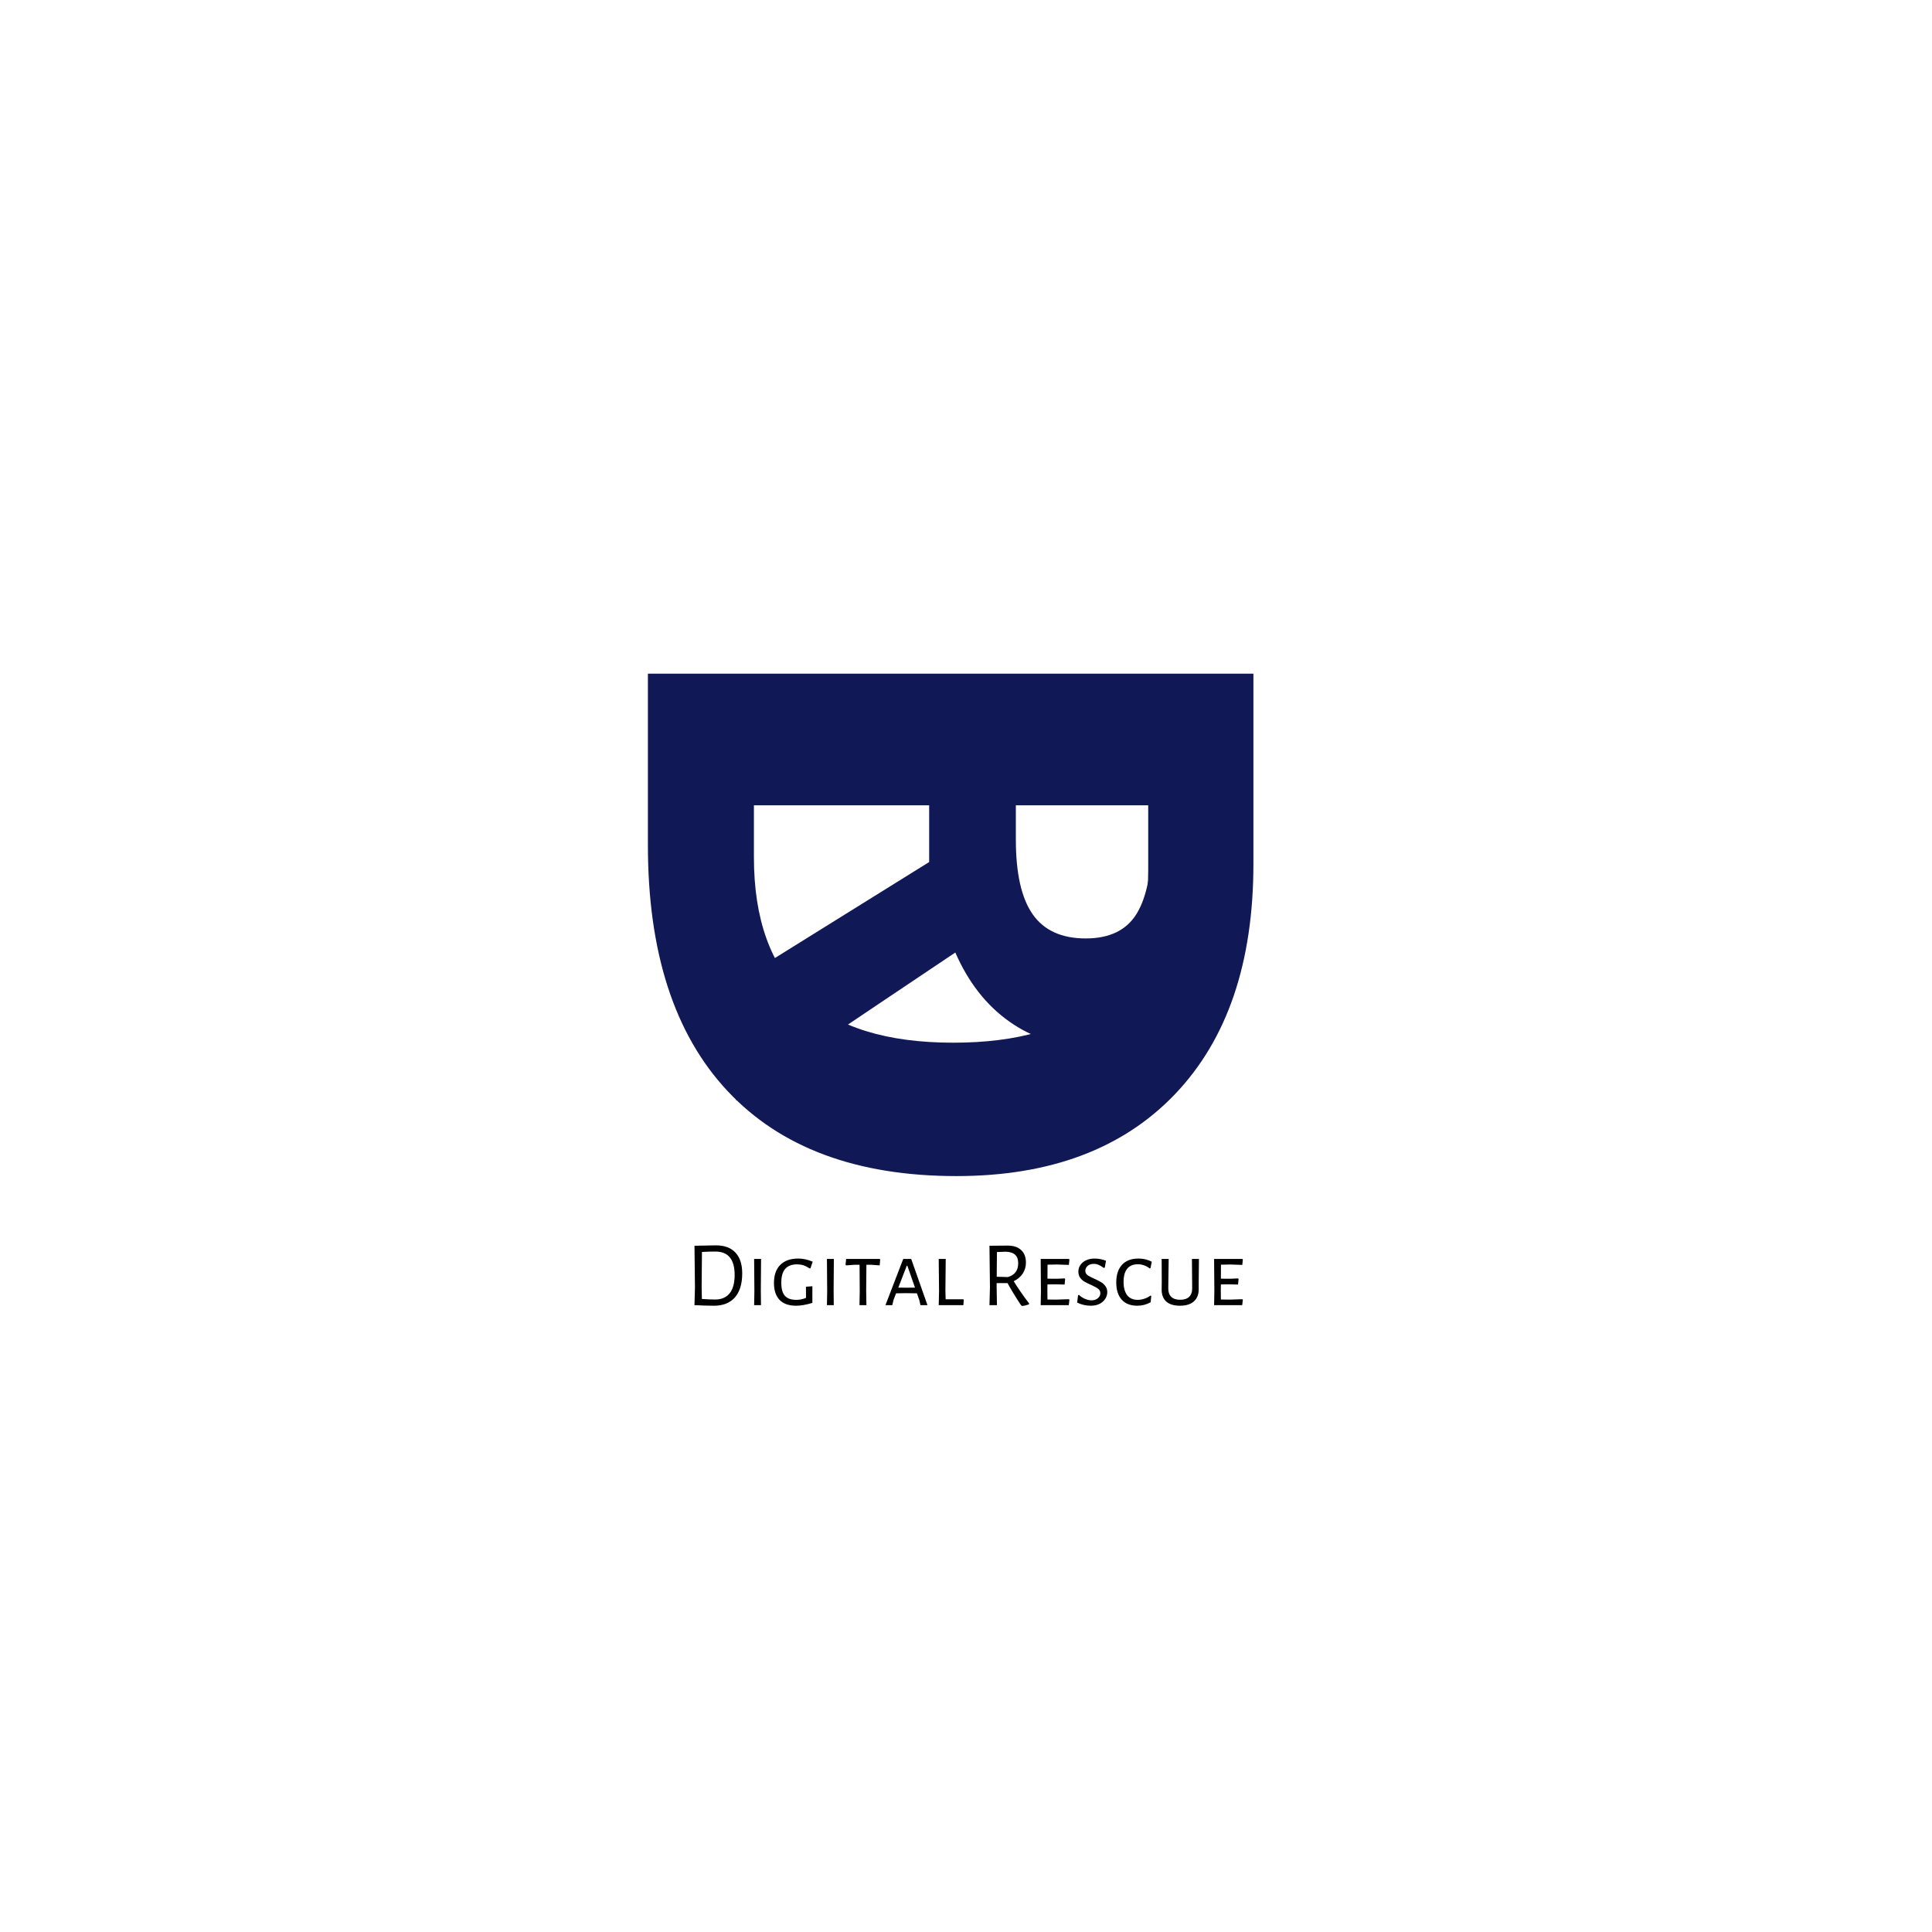 <svg xmlns="http://www.w3.org/2000/svg" xmlns:xlink="http://www.w3.org/1999/xlink" width="500" zoomAndPan="magnify" viewBox="0 0 375 375" height="500" preserveAspectRatio="xMidYMid meet" version="1.0"><defs><g/></defs><g fill="#101956" fill-opacity="1"><g transform="translate(125.757, 115.965)"><g><path d="M 59.891 112.312 C 40.547 112.312 25.727 106.801 15.438 95.781 C 5.145 84.77 0 68.867 0 48.078 L 0 14.797 L 117.531 14.797 L 117.531 51.688 C 117.531 70.875 112.461 85.773 102.328 96.391 C 92.203 107.004 78.055 112.312 59.891 112.312 Z M 59.25 86.422 C 84.488 86.422 97.109 75.273 97.109 52.984 L 97.109 39.719 L 20.578 39.719 L 20.578 50.406 C 20.578 74.414 33.469 86.422 59.25 86.422 Z M 59.25 86.422 "/></g></g></g><g fill="#101956" fill-opacity="1"><g transform="translate(142.879, 123.306)"><g><path d="M 54.297 33 L 54.297 39.672 C 54.297 46.211 55.383 51.039 57.562 54.156 C 59.75 57.281 63.18 58.844 67.859 58.844 C 72.484 58.844 75.773 57.25 77.734 54.062 C 79.691 50.883 80.672 45.953 80.672 39.266 L 80.672 33 Z M 37.469 33 L 0 33 L 0 12.281 L 97.641 12.281 L 97.641 40.734 C 97.641 54.004 95.223 63.82 90.391 70.188 C 85.566 76.562 78.234 79.75 68.391 79.75 C 62.648 79.75 57.539 78.164 53.062 75 C 48.582 71.844 45.078 67.367 42.547 61.578 C 20.598 76.273 6.414 85.848 0 90.297 L 0 67.328 L 37.469 44.016 Z M 37.469 33 "/></g></g></g><g fill="#000000" fill-opacity="1"><g transform="translate(133.125, 253.331)"><g><path d="M 5.844 -11.609 C 7.488 -11.609 8.75 -11.141 9.625 -10.203 C 10.5 -9.266 10.938 -7.922 10.938 -6.172 C 10.938 -4.141 10.461 -2.582 9.516 -1.5 C 8.566 -0.426 7.207 0.109 5.438 0.109 C 4.945 0.109 4.348 0.098 3.641 0.078 C 2.941 0.055 2.289 0.031 1.688 0 L 1.672 0 L 1.766 -3.469 L 1.672 -11.531 L 1.688 -11.531 Z M 5.672 -1.094 C 6.891 -1.094 7.828 -1.488 8.484 -2.281 C 9.141 -3.082 9.469 -4.281 9.469 -5.875 C 9.469 -8.895 8.223 -10.406 5.734 -10.406 C 4.984 -10.406 4.113 -10.379 3.125 -10.328 L 3.062 -3.594 L 3.109 -1.203 C 3.484 -1.172 3.93 -1.145 4.453 -1.125 C 4.973 -1.102 5.379 -1.094 5.672 -1.094 Z M 5.672 -1.094 "/></g></g></g><g fill="#000000" fill-opacity="1"><g transform="translate(144.753, 253.331)"><g><path d="M 2.922 -2.812 L 2.953 0 L 1.625 0 L 1.672 -2.703 L 1.625 -8.969 L 2.969 -8.969 Z M 2.922 -2.812 "/></g></g></g><g fill="#000000" fill-opacity="1"><g transform="translate(149.415, 253.331)"><g><path d="M 5.516 -9.047 C 6.441 -9.047 7.379 -8.844 8.328 -8.438 L 7.891 -7.141 L 7.719 -7.141 C 7.281 -7.43 6.875 -7.633 6.5 -7.75 C 6.125 -7.863 5.723 -7.922 5.297 -7.922 C 4.273 -7.922 3.508 -7.629 3 -7.047 C 2.488 -6.473 2.234 -5.578 2.234 -4.359 C 2.234 -3.18 2.469 -2.332 2.938 -1.812 C 3.406 -1.289 4.148 -1.031 5.172 -1.031 C 5.461 -1.031 5.742 -1.055 6.016 -1.109 C 6.297 -1.16 6.633 -1.258 7.031 -1.406 L 7.031 -2.297 L 7.016 -3.578 L 8.266 -3.672 L 8.266 -0.438 C 7.047 -0.07 5.992 0.109 5.109 0.109 C 3.691 0.109 2.617 -0.27 1.891 -1.031 C 1.172 -1.789 0.812 -2.879 0.812 -4.297 C 0.812 -5.836 1.223 -7.016 2.047 -7.828 C 2.867 -8.641 4.023 -9.047 5.516 -9.047 Z M 5.516 -9.047 "/></g></g></g><g fill="#000000" fill-opacity="1"><g transform="translate(158.883, 253.331)"><g><path d="M 2.922 -2.812 L 2.953 0 L 1.625 0 L 1.672 -2.703 L 1.625 -8.969 L 2.969 -8.969 Z M 2.922 -2.812 "/></g></g></g><g fill="#000000" fill-opacity="1"><g transform="translate(163.545, 253.331)"><g><path d="M 7.297 -8.859 L 7.203 -7.719 L 5.531 -7.844 L 4.625 -7.844 L 4.578 -2.812 L 4.625 0 L 3.281 0 L 3.328 -2.703 L 3.297 -7.844 L 2.391 -7.844 L 0.688 -7.719 L 0.578 -7.844 L 0.688 -8.969 L 7.219 -8.969 Z M 7.297 -8.859 "/></g></g></g><g fill="#000000" fill-opacity="1"><g transform="translate(171.411, 253.331)"><g><path d="M 8.609 0 L 7.25 0 L 7.031 -0.969 L 6.562 -2.297 L 4.422 -2.328 L 2.516 -2.297 L 2.031 -1.047 L 1.781 0 L 0.453 0 L 3.906 -8.969 L 5.453 -8.969 Z M 6.188 -3.406 L 4.703 -7.656 L 4.594 -7.656 L 2.953 -3.406 L 4.531 -3.391 Z M 6.188 -3.406 "/></g></g></g><g fill="#000000" fill-opacity="1"><g transform="translate(180.627, 253.331)"><g><path d="M 6.438 -1.016 L 6.359 0 L 1.578 0 L 1.641 -2.703 L 1.578 -8.969 L 2.938 -8.969 L 2.875 -2.812 L 2.922 -1.141 L 6.375 -1.141 Z M 6.438 -1.016 "/></g></g></g><g fill="#000000" fill-opacity="1"><g transform="translate(187.413, 253.331)"><g/></g></g><g fill="#000000" fill-opacity="1"><g transform="translate(190.383, 253.331)"><g><path d="M 6.375 -4.656 C 7.164 -3.352 8.16 -1.914 9.359 -0.344 L 9.344 -0.156 C 8.906 0.008 8.461 0.113 8.016 0.156 L 7.812 0.031 C 6.832 -1.438 5.953 -2.875 5.172 -4.281 L 3.062 -4.281 L 3.062 -3.594 L 3.125 0 L 1.672 0 L 1.766 -3.469 L 1.672 -11.531 L 5.203 -11.562 C 6.328 -11.562 7.195 -11.273 7.812 -10.703 C 8.438 -10.129 8.75 -9.316 8.75 -8.266 C 8.75 -7.473 8.539 -6.758 8.125 -6.125 C 7.707 -5.5 7.125 -5.008 6.375 -4.656 Z M 3.078 -5.516 L 5.234 -5.453 C 6.578 -5.836 7.25 -6.734 7.25 -8.141 C 7.25 -8.867 7.051 -9.414 6.656 -9.781 C 6.258 -10.145 5.664 -10.344 4.875 -10.375 L 3.125 -10.312 Z M 3.078 -5.516 "/></g></g></g><g fill="#000000" fill-opacity="1"><g transform="translate(200.373, 253.331)"><g><path d="M 7.094 -1.156 L 7.203 -1.047 L 7.078 0 L 1.625 0 L 1.672 -2.703 L 1.625 -8.969 L 7.109 -8.969 L 7.203 -8.859 L 7.094 -7.812 L 4.828 -7.891 L 2.953 -7.859 L 2.938 -5.141 L 4.719 -5.125 L 6.281 -5.188 L 6.375 -5.062 L 6.266 -4 L 4.609 -4.047 L 2.938 -4.031 L 2.922 -2.812 L 2.938 -1.094 L 4.703 -1.078 Z M 7.094 -1.156 "/></g></g></g><g fill="#000000" fill-opacity="1"><g transform="translate(208.203, 253.331)"><g><path d="M 4.266 -9.047 C 4.992 -9.047 5.727 -8.906 6.469 -8.625 L 6.234 -7.297 L 6.016 -7.234 C 5.68 -7.492 5.363 -7.688 5.062 -7.812 C 4.758 -7.945 4.445 -8.016 4.125 -8.016 C 3.602 -8.016 3.191 -7.879 2.891 -7.609 C 2.598 -7.336 2.453 -7.023 2.453 -6.672 C 2.453 -6.328 2.598 -6.047 2.891 -5.828 C 3.18 -5.617 3.633 -5.379 4.25 -5.109 C 4.789 -4.867 5.219 -4.648 5.531 -4.453 C 5.852 -4.266 6.129 -4.008 6.359 -3.688 C 6.598 -3.375 6.719 -2.988 6.719 -2.531 C 6.719 -2.07 6.586 -1.641 6.328 -1.234 C 6.078 -0.828 5.707 -0.5 5.219 -0.25 C 4.738 -0.008 4.16 0.109 3.484 0.109 C 3.066 0.109 2.625 0.055 2.156 -0.047 C 1.695 -0.148 1.27 -0.301 0.875 -0.5 L 1.047 -1.922 L 1.219 -2 C 1.562 -1.664 1.957 -1.406 2.406 -1.219 C 2.852 -1.031 3.27 -0.938 3.656 -0.938 C 4.156 -0.938 4.566 -1.07 4.891 -1.344 C 5.211 -1.613 5.375 -1.941 5.375 -2.328 C 5.375 -2.68 5.227 -2.969 4.938 -3.188 C 4.645 -3.406 4.188 -3.656 3.562 -3.938 C 3.051 -4.164 2.629 -4.375 2.297 -4.562 C 1.961 -4.758 1.68 -5.016 1.453 -5.328 C 1.223 -5.648 1.109 -6.039 1.109 -6.5 C 1.109 -6.977 1.238 -7.41 1.5 -7.797 C 1.758 -8.18 2.125 -8.484 2.594 -8.703 C 3.07 -8.93 3.629 -9.047 4.266 -9.047 Z M 4.266 -9.047 "/></g></g></g><g fill="#000000" fill-opacity="1"><g transform="translate(215.853, 253.331)"><g><path d="M 5.109 -9.047 C 6.109 -9.047 6.973 -8.836 7.703 -8.422 L 7.453 -7.188 L 7.297 -7.125 C 6.992 -7.375 6.645 -7.57 6.25 -7.719 C 5.852 -7.863 5.426 -7.938 4.969 -7.938 C 4.082 -7.938 3.406 -7.648 2.938 -7.078 C 2.469 -6.516 2.234 -5.664 2.234 -4.531 C 2.234 -3.395 2.469 -2.523 2.938 -1.922 C 3.406 -1.328 4.082 -1.031 4.969 -1.031 C 5.395 -1.031 5.828 -1.102 6.266 -1.25 C 6.711 -1.395 7.109 -1.598 7.453 -1.859 L 7.609 -1.797 L 7.484 -0.562 C 6.672 -0.113 5.812 0.109 4.906 0.109 C 3.594 0.109 2.582 -0.281 1.875 -1.062 C 1.164 -1.852 0.812 -2.973 0.812 -4.422 C 0.812 -5.898 1.188 -7.039 1.938 -7.844 C 2.688 -8.645 3.742 -9.047 5.109 -9.047 Z M 5.109 -9.047 "/></g></g></g><g fill="#000000" fill-opacity="1"><g transform="translate(224.151, 253.331)"><g><path d="M 8.516 -4.406 L 8.516 -3.109 C 8.523 -2.086 8.211 -1.297 7.578 -0.734 C 6.953 -0.172 6.051 0.109 4.875 0.109 C 3.707 0.109 2.816 -0.164 2.203 -0.719 C 1.598 -1.281 1.305 -2.078 1.328 -3.109 L 1.344 -4.484 L 1.328 -8.969 L 2.688 -8.969 L 2.609 -3.328 C 2.598 -2.578 2.785 -2.008 3.172 -1.625 C 3.566 -1.238 4.156 -1.047 4.938 -1.047 C 5.695 -1.047 6.273 -1.238 6.672 -1.625 C 7.066 -2.008 7.258 -2.578 7.25 -3.328 L 7.203 -8.969 L 8.562 -8.969 Z M 8.516 -4.406 "/></g></g></g><g fill="#000000" fill-opacity="1"><g transform="translate(234.033, 253.331)"><g><path d="M 7.094 -1.156 L 7.203 -1.047 L 7.078 0 L 1.625 0 L 1.672 -2.703 L 1.625 -8.969 L 7.109 -8.969 L 7.203 -8.859 L 7.094 -7.812 L 4.828 -7.891 L 2.953 -7.859 L 2.938 -5.141 L 4.719 -5.125 L 6.281 -5.188 L 6.375 -5.062 L 6.266 -4 L 4.609 -4.047 L 2.938 -4.031 L 2.922 -2.812 L 2.938 -1.094 L 4.703 -1.078 Z M 7.094 -1.156 "/></g></g></g></svg>